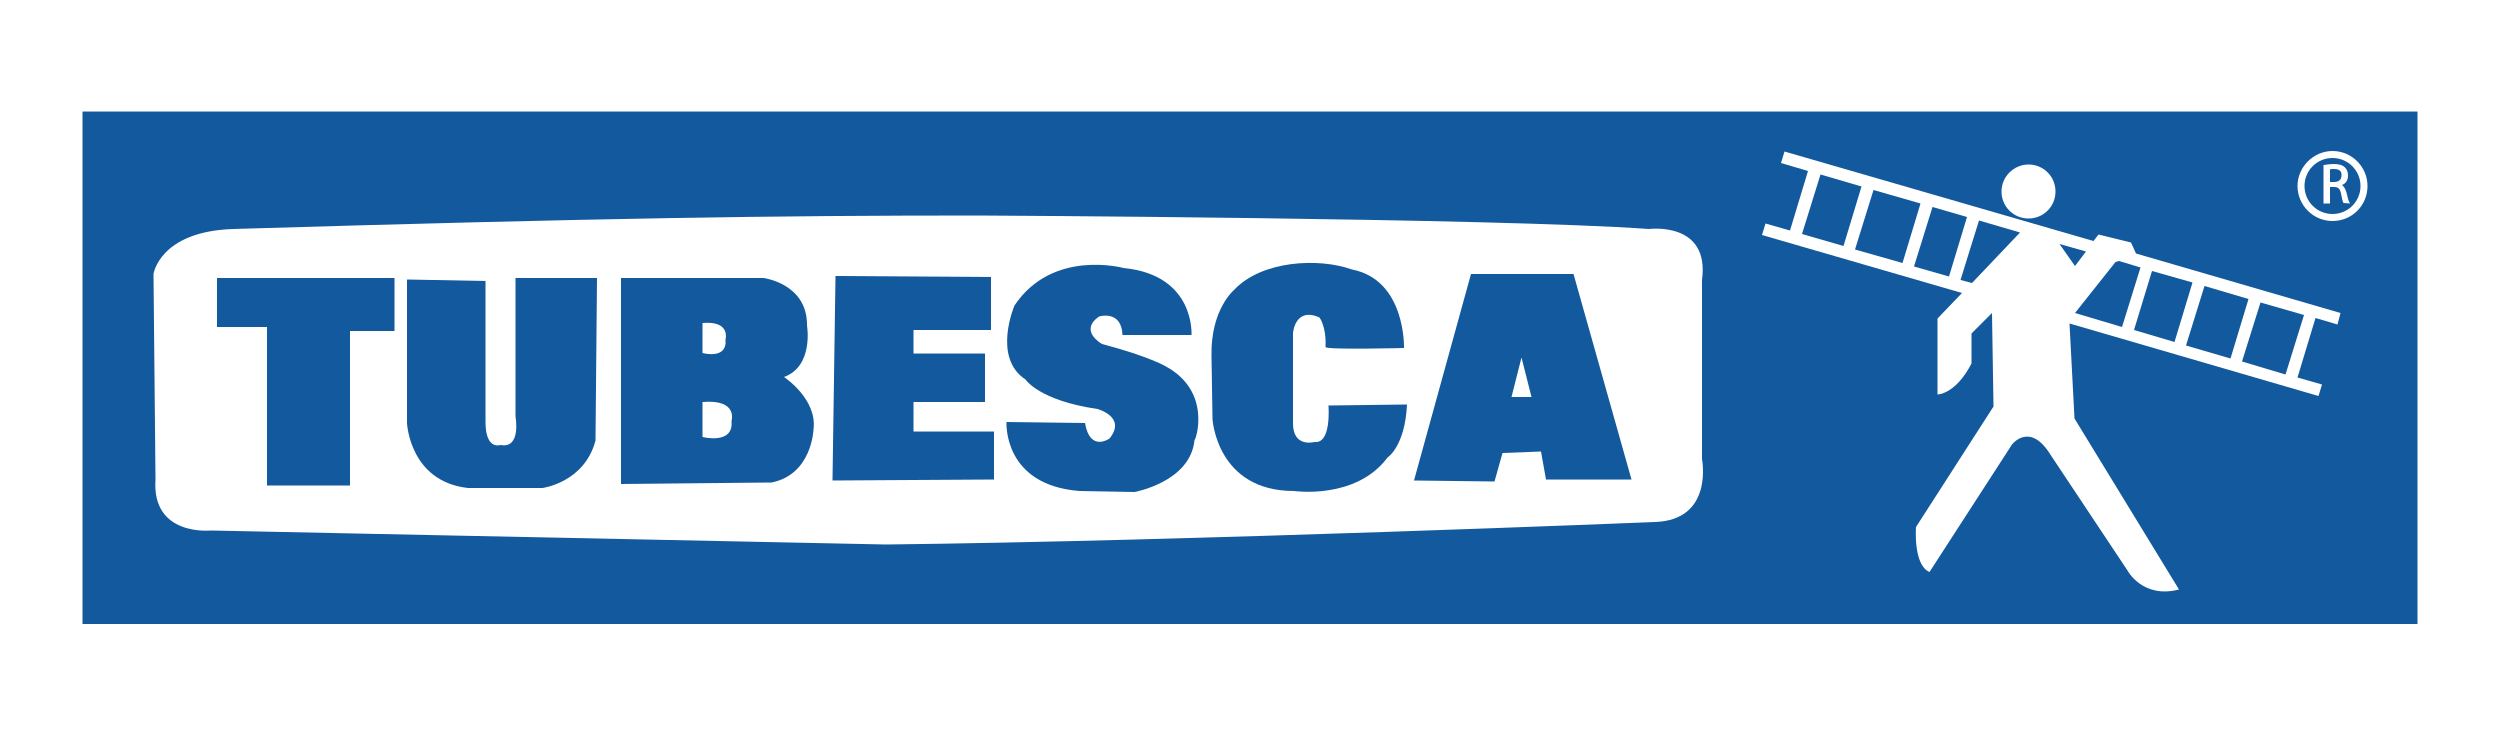 <?xml version="1.0" encoding="utf-8"?>
<!-- Generator: Adobe Illustrator 21.0.2, SVG Export Plug-In . SVG Version: 6.00 Build 0)  -->
<svg version="1.1" id="Calque_1" xmlns="http://www.w3.org/2000/svg" xmlns:xlink="http://www.w3.org/1999/xlink" x="0px" y="0px"
	 viewBox="0 0 500 146" style="enable-background:new 0 0 500 146;" xml:space="preserve">
<style type="text/css">
	.st0{fill:#13599E;}
</style>
<polygon class="st0" points="364.1,34.9 360.4,46.8 368.7,49.2 372.3,37.3 "/>
<polygon class="st0" points="386.5,41.4 382.8,53.3 389.8,55.3 393.4,43.4 "/>
<polygon class="st0" points="374.7,38 371,49.9 380.5,52.6 384.1,40.7 "/>
<polygon class="st0" points="392.1,56 394.4,56.6 404,46.5 395.8,44.1 "/>
<path class="st0" d="M262.9,88.4c0,0-4.3,1.2-4.3-3.7V66.6c0,0,0.4-5.3,5.3-3.1c0,0,1.4,1.8,1.2,5.9c0,0.6,15.7,0.2,15.7,0.2
	s0.4-13.6-10.4-15.7c-6.7-2.4-18.1-1.8-23.6,4.1c0,0-4.7,3.9-4.5,13.2l0.2,12.6c0,0,0.8,14.4,16.3,14.4c0,0,12.4,1.8,18.7-6.7
	c0,0,3.5-2.2,3.9-10.6l-15.7,0.2C265.7,81.3,266.3,88.8,262.9,88.4z"/>
<polygon class="st0" points="43.4,65.4 53.4,65.4 53.4,97.1 70,97.1 70,66.2 78.9,66.2 78.9,55.6 43.4,55.6 "/>
<path class="st0" d="M103.1,83.3c0,0,1.2,6.5-3,5.7c0,0-3,1.1-3-4.6V56.2l-15.7-0.3v28.7c0,0,0.5,11.7,12.2,13h14.9
	c0,0,8.4-1.1,10.6-9.5l0.3-32.5h-16.3L103.1,83.3L103.1,83.3z"/>
<path class="st0" d="M156.8,75.4c6-2.2,4.6-10.3,4.6-10.3c0.1-8.4-8.7-9.5-8.7-9.5h-28.5v41.2l30.1-0.3c8.1-1.6,8.4-10.6,8.4-10.6
	C163.5,79.8,156.8,75.4,156.8,75.4z M140.5,64.6c5.7-0.5,4.6,3.3,4.6,3.3c0.4,4.1-4.6,2.7-4.6,2.7V64.6z M140.5,87.4v-7
	c7.2-0.6,5.8,3.8,5.8,3.8C146.8,89,140.5,87.4,140.5,87.4z"/>
<polygon class="st0" points="182.7,80.4 197,80.4 197,70.7 182.7,70.7 182.7,66 198.2,66 198.2,55.4 167.1,55.2 166.5,96.1 
	198.8,95.9 198.8,86.3 182.7,86.3 "/>
<path class="st0" d="M233.2,73.3c0,0-3.3-2-12.8-4.5c0,0-4.7-2.6-0.6-5.5c0,0,4.5-1.4,4.7,3.7h13.8c0,0,0.8-12-13.6-13.4
	c0,0-14.2-3.9-21.8,7.5c0,0-4.5,10.4,2.2,14.8c0,0,2.7,4.2,14.4,5.9c0,0,5.9,1.6,2.4,5.9c0,0-3.9,2.8-4.9-3.1l-15.7-0.2
	c0,0-0.8,12.6,14.6,13.8l11,0.2c0,0,11.2-2,12-10.4C239.1,88.2,242.5,78.4,233.2,73.3z"/>
<path class="st0" d="M294.2,54.8l-11.4,41.3l16.1,0.2l1.6-5.7l7.7-0.3l1,5.6h17.1l-11.6-41.1L294.2,54.8L294.2,54.8z M302.3,79.4
	l2-7.9l2,7.9H302.3z"/>
<path class="st0" d="M466.8,33.8c-0.4,0-0.7,0-0.8,0.1v2.5h0.8c1,0,1.5-0.5,1.5-1.3C468.4,34,467.5,33.8,466.8,33.8z"/>
<polygon class="st0" points="423.1,52.4 415,62.6 424.4,65.4 428.1,53.5 423.8,52.2 "/>
<path class="st0" d="M466.5,31.6c-3.1,0-5.6,2.5-5.6,5.6s2.5,5.6,5.6,5.6s5.6-2.5,5.6-5.6S469.6,31.6,466.5,31.6z M468.7,40.6
	L468.7,40.6c-0.2-0.3-0.3-0.9-0.5-1.9s-0.6-1.3-1.4-1.3H466v3.3h-1.3V33h0.1c0.5-0.1,1.3-0.2,1.9-0.2c1.1,0,1.8,0.2,2.3,0.7
	c0.4,0.4,0.6,0.9,0.6,1.6c0,0.9-0.4,1.6-1.2,1.9c0.4,0.3,0.7,0.8,0.9,1.5c0.2,1,0.4,1.7,0.6,2l0.1,0.2L468.7,40.6L468.7,40.6z"/>
<path class="st0" d="M16.5,22.3v102.5h467V22.3H16.5z M405.7,32.9c3,0,5.4,2.4,5.4,5.4s-2.4,5.4-5.4,5.4s-5.4-2.4-5.4-5.4
	C400.3,35.3,402.8,32.9,405.7,32.9z M331,104.4c0,0-92.6,3.8-153.8,4.5l-135.1-2.8c0,0-11.8,1.2-11-10.2l-0.4-41.1
	c0,0,1.2-8.5,15.9-9c73.5-2.2,108.8-2.7,148.9-2.7c0,0,103.9,0.5,134.3,2.7c0,0,12.2-1.6,10.6,10.2v35.8
	C340.4,91.8,342.8,104,331,104.4z M467.5,64.9l-4.4-1.3l-3.6,11.9l4.9,1.4l-0.7,2.3l-49.8-14.5l1,19l20.9,34.2
	c-7.3,1.9-10.3-3.8-10.3-3.8L410,90.8c-4.1-6.5-7.6-1.9-7.6-1.9l-16.5,25.5c-3.3-1.4-2.7-9-2.7-9l15.5-24.1l-0.3-18.7l-4.1,4.1v6
	c-3.2,6.2-6.8,6.2-6.8,6.2V63.7l4.9-5.1l-40-11.6l0.7-2.3l4.9,1.4l3.6-11.9l-5.4-1.6l0.7-2.3l61.8,17.9l1-1.3l6.5,1.6l1,2.2
	l40.9,11.9L467.5,64.9z M466.5,44.2c-3.9,0-7-3.2-7-7s3.2-7,7-7c3.9,0,7,3.2,7,7C473.5,41.1,470.4,44.2,466.5,44.2z"/>
<polygon class="st0" points="446.1,71.7 449.7,59.8 440.9,57.2 437.2,69.1 "/>
<polygon class="st0" points="434.9,68.4 438.5,56.5 430.4,54.2 426.8,66 "/>
<polygon class="st0" points="411.9,48.8 415,53.2 417.2,50.3 "/>
<polygon class="st0" points="457.1,74.9 460.8,63 452.1,60.5 448.4,72.3 "/>
</svg>
